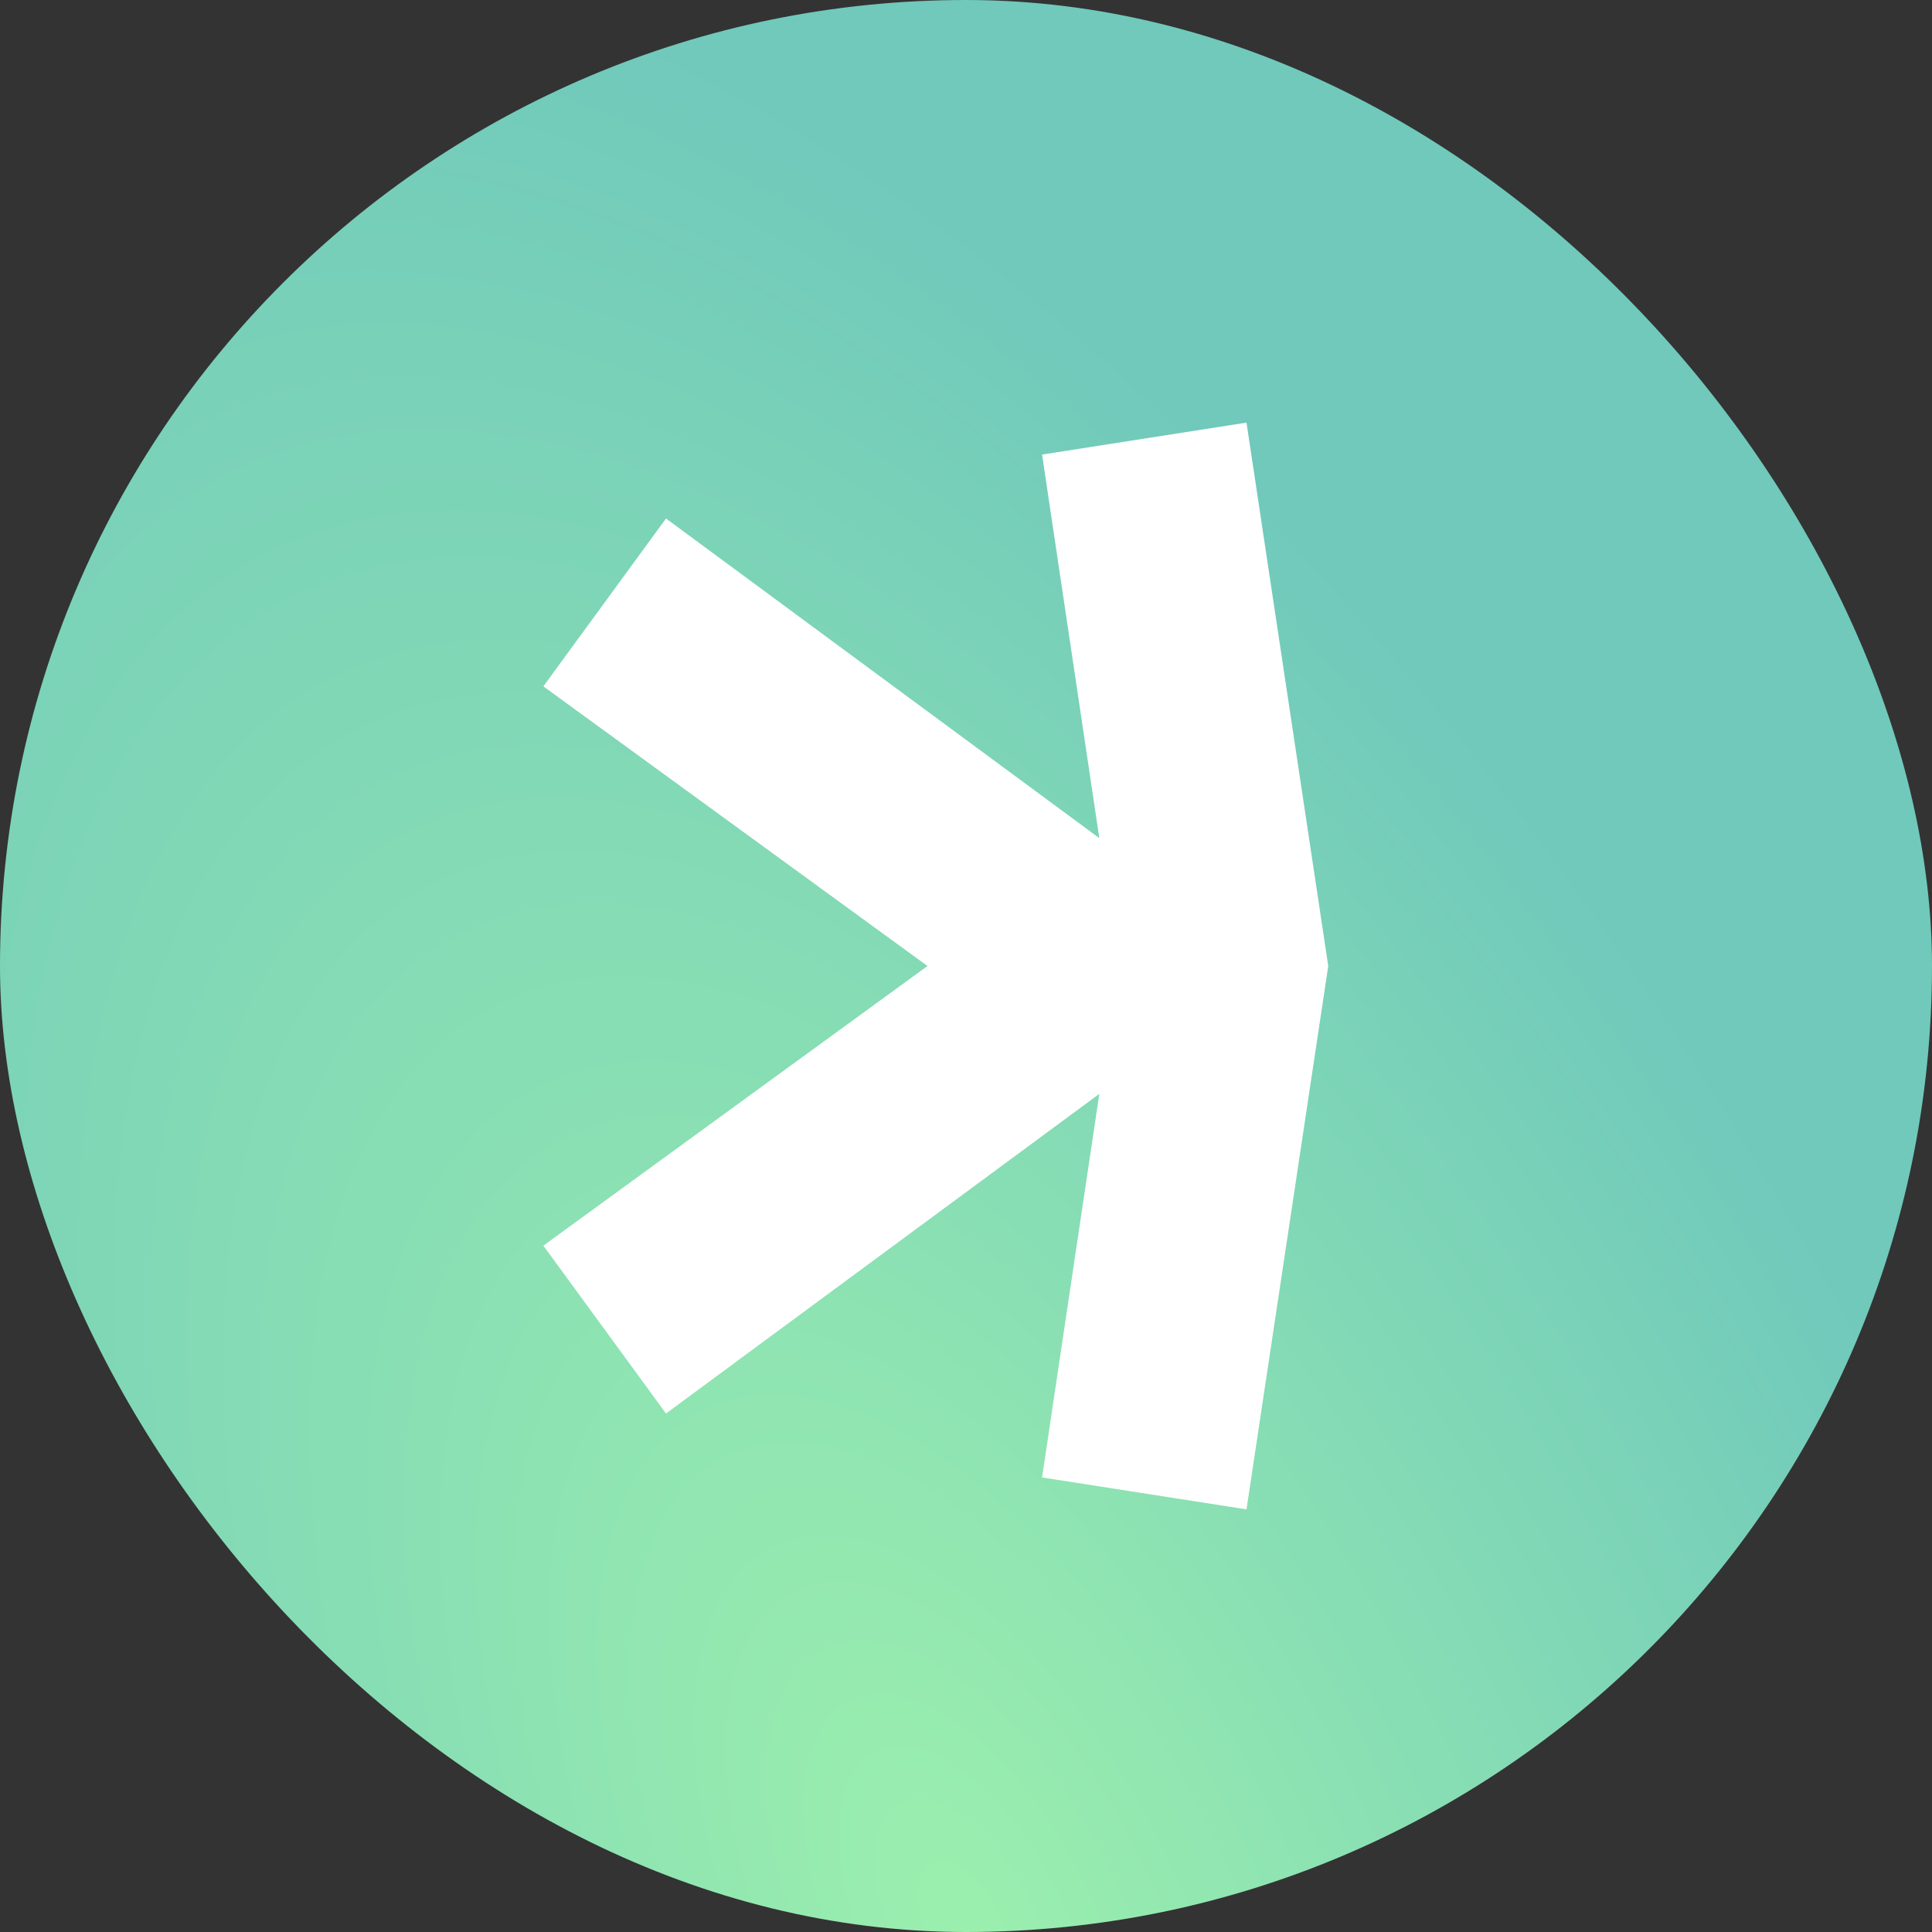 <svg width="32" height="32" viewBox="0 0 32 32" fill="none" xmlns="http://www.w3.org/2000/svg">
<rect x="0" y="0" width="32" height="32" fill="#333333" stroke="none"/>
<rect width="32" height="32" rx="16" fill="url(#paint0_radial_16_15)"/>
<path d="M22 16H15.362L9 11.368L11.031 8.588L18.208 13.882L17.26 7.529L20.646 7L22 16Z" fill="white"/>
<path d="M22 16H15.362L9 20.632L11.031 23.412L18.208 18.118L17.26 24.471L20.646 25L22 16Z" fill="white"/>
<defs>
<radialGradient id="paint0_radial_16_15" cx="0" cy="0" r="1" gradientUnits="userSpaceOnUse" gradientTransform="translate(16 32) rotate(-116.565) scale(35.777 17.889)">
<stop stop-color="#9BEFAE"/>
<stop offset="1" stop-color="#70C9BB"/>
</radialGradient>
</defs>
</svg>
